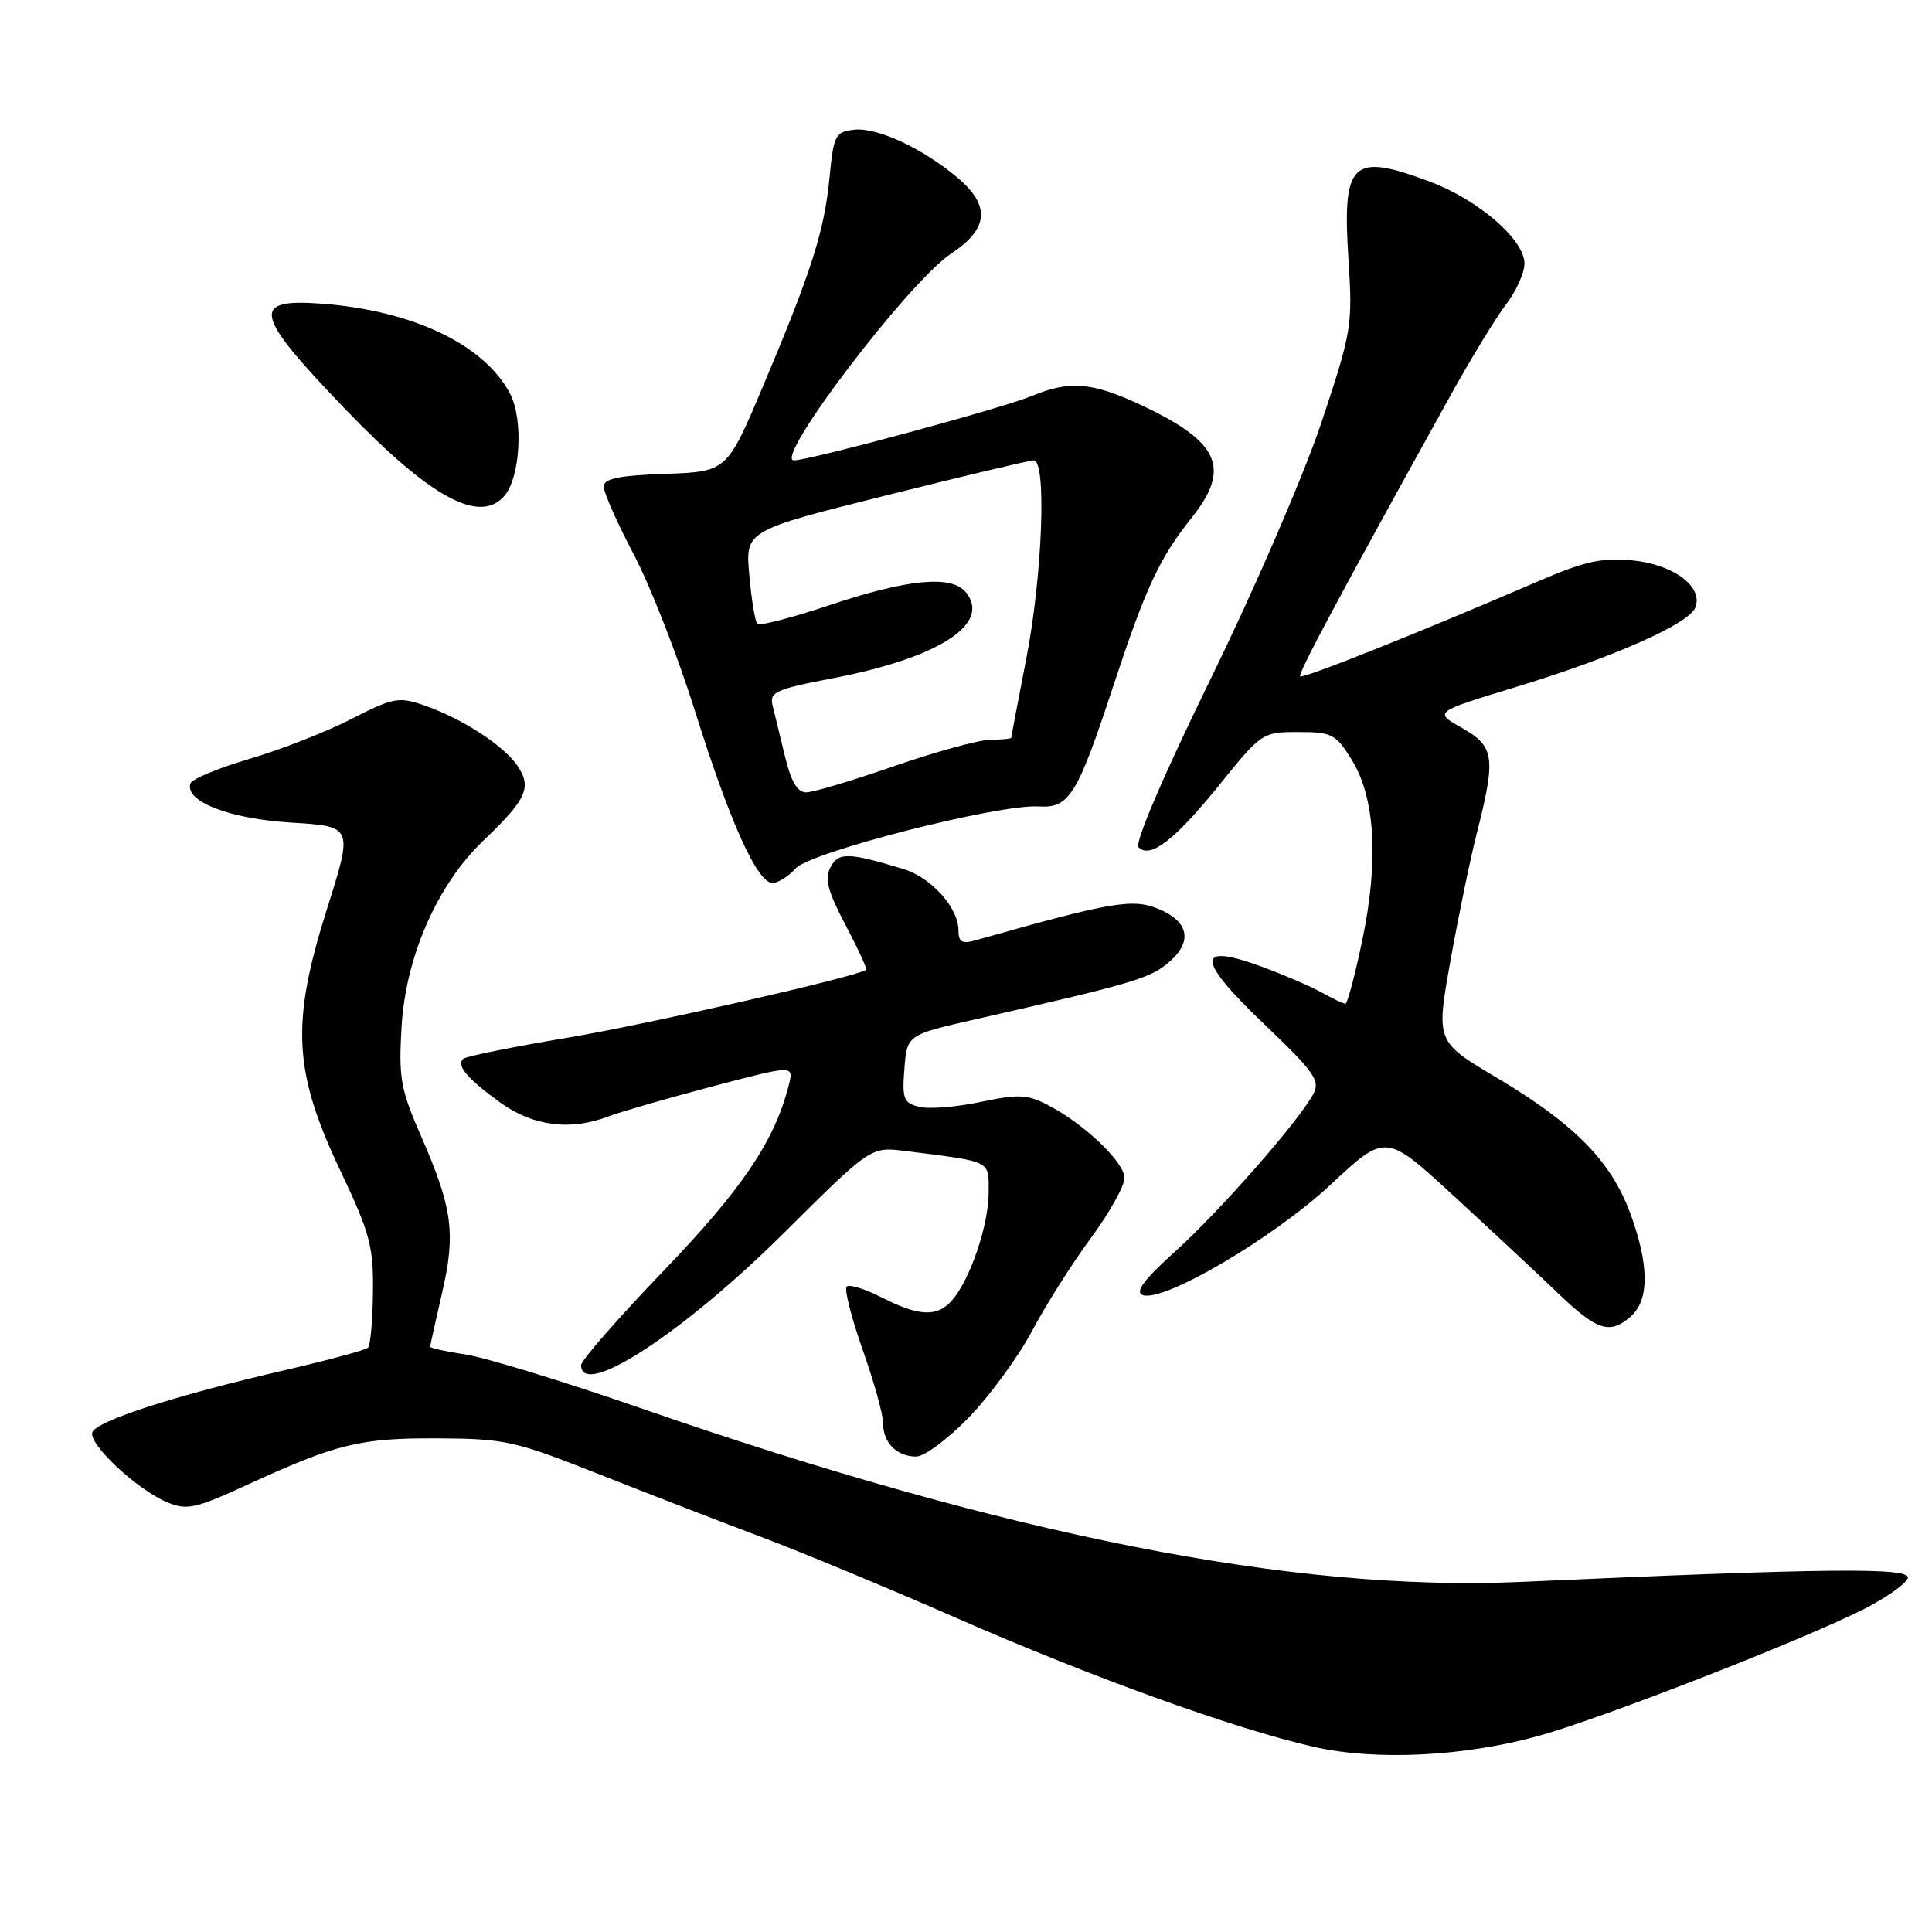 <?xml version="1.0" encoding="UTF-8" standalone="no"?>
<!DOCTYPE svg PUBLIC "-//W3C//DTD SVG 1.1//EN" "http://www.w3.org/Graphics/SVG/1.1/DTD/svg11.dtd" >
<svg xmlns="http://www.w3.org/2000/svg" xmlns:xlink="http://www.w3.org/1999/xlink" version="1.1" viewBox="0 0 256 256">
 <g >
 <path fill="currentColor"
d=" M 204.00 229.98 C 212.54 227.59 238.81 217.34 246.92 213.24 C 249.90 211.73 252.55 209.87 252.80 209.11 C 253.28 207.67 242.22 207.78 201.50 209.61 C 171.44 210.95 133.49 203.45 84.66 186.51 C 74.62 183.03 64.29 179.87 61.70 179.48 C 59.12 179.09 57.00 178.63 57.00 178.45 C 57.00 178.27 57.71 175.08 58.57 171.35 C 60.41 163.41 59.97 160.11 55.80 150.56 C 53.08 144.35 52.81 142.84 53.21 136.06 C 53.75 126.78 57.94 117.22 64.04 111.40 C 69.74 105.95 70.48 104.37 68.62 101.55 C 66.84 98.83 61.24 95.19 56.14 93.44 C 52.83 92.30 52.07 92.45 46.52 95.29 C 43.21 96.98 37.14 99.36 33.04 100.56 C 28.94 101.77 25.42 103.23 25.23 103.81 C 24.44 106.19 30.39 108.50 38.60 109.00 C 46.79 109.50 46.79 109.50 43.31 120.50 C 38.54 135.58 38.87 141.98 45.09 155.10 C 49.01 163.36 49.49 165.13 49.42 171.18 C 49.38 174.93 49.09 178.25 48.77 178.57 C 48.45 178.89 43.44 180.24 37.65 181.58 C 23.16 184.92 12.74 188.29 12.23 189.80 C 11.71 191.36 18.21 197.43 22.16 199.06 C 24.77 200.15 25.89 199.90 32.79 196.73 C 44.64 191.29 47.71 190.54 58.00 190.59 C 66.93 190.63 68.22 190.92 79.50 195.39 C 86.10 198.00 95.76 201.74 100.96 203.69 C 106.16 205.64 117.86 210.50 126.96 214.49 C 144.70 222.26 163.52 229.05 174.01 231.45 C 182.26 233.34 194.06 232.76 204.00 229.98 Z  M 128.44 187.75 C 131.22 184.86 134.96 179.74 136.75 176.36 C 138.54 172.98 142.03 167.47 144.50 164.11 C 146.98 160.75 149.00 157.14 149.00 156.10 C 149.00 154.00 143.67 148.91 138.83 146.41 C 136.12 145.01 134.91 144.96 129.91 146.02 C 126.73 146.69 123.08 146.99 121.80 146.66 C 119.73 146.15 119.52 145.60 119.84 141.60 C 120.19 137.12 120.19 137.12 129.35 135.04 C 149.48 130.46 152.10 129.71 154.50 127.82 C 158.08 125.00 157.72 122.20 153.56 120.46 C 150.09 119.01 147.34 119.48 129.25 124.60 C 127.46 125.10 127.00 124.83 127.00 123.25 C 127.00 120.29 123.39 116.27 119.73 115.16 C 112.41 112.94 111.12 112.90 110.05 114.91 C 109.24 116.42 109.67 118.07 112.03 122.56 C 113.69 125.71 114.92 128.38 114.77 128.50 C 113.62 129.40 85.91 135.70 75.22 137.50 C 67.91 138.72 61.68 139.98 61.37 140.30 C 60.46 141.21 61.91 142.92 66.25 146.07 C 70.62 149.24 75.61 149.87 80.68 147.91 C 82.23 147.32 88.38 145.54 94.34 143.97 C 105.19 141.11 105.19 141.11 104.52 143.77 C 102.67 151.14 98.34 157.56 87.91 168.41 C 81.91 174.66 77.00 180.27 77.00 180.88 C 77.00 185.46 90.59 176.59 103.94 163.31 C 115.38 151.94 115.38 151.94 119.94 152.51 C 131.58 153.98 131.00 153.70 131.00 158.03 C 131.00 162.30 128.58 169.46 126.19 172.25 C 124.23 174.54 121.82 174.46 116.86 171.93 C 114.63 170.79 112.53 170.14 112.19 170.48 C 111.85 170.82 112.80 174.56 114.29 178.80 C 115.79 183.03 117.02 187.42 117.01 188.55 C 117.00 191.15 118.82 193.00 121.39 193.00 C 122.49 193.00 125.66 190.64 128.44 187.75 Z  M 216.17 174.35 C 218.58 172.17 218.50 167.42 215.96 160.61 C 213.39 153.77 208.52 148.85 198.26 142.76 C 190.27 138.02 190.27 138.02 192.20 127.26 C 193.26 121.34 194.82 113.80 195.66 110.50 C 198.24 100.36 198.04 98.90 193.74 96.47 C 189.98 94.35 189.98 94.35 200.74 91.07 C 213.90 87.06 223.81 82.67 224.65 80.48 C 225.70 77.72 221.73 74.78 216.26 74.25 C 212.27 73.87 209.94 74.38 203.92 76.98 C 188.25 83.74 172.64 89.98 172.28 89.62 C 171.95 89.28 177.47 78.97 192.42 52.00 C 195.02 47.33 198.23 42.08 199.57 40.32 C 200.91 38.57 202.00 36.14 202.00 34.93 C 202.00 31.76 195.91 26.48 189.47 24.07 C 179.05 20.18 177.83 21.37 178.69 34.58 C 179.24 43.13 179.09 44.02 175.09 56.00 C 172.78 62.92 166.24 78.06 160.43 89.93 C 154.09 102.89 150.32 111.72 150.87 112.27 C 152.42 113.82 155.66 111.32 161.59 103.98 C 167.15 97.09 167.29 97.00 172.03 97.00 C 176.49 97.00 177.00 97.26 179.12 100.69 C 182.23 105.72 182.71 114.10 180.50 124.63 C 179.54 129.23 178.53 133.00 178.28 133.00 C 178.02 133.00 176.61 132.33 175.15 131.52 C 173.69 130.70 170.05 129.14 167.05 128.04 C 158.40 124.87 158.54 127.15 167.53 135.72 C 174.20 142.09 174.97 143.19 174.01 144.98 C 172.08 148.58 161.66 160.46 155.72 165.82 C 151.57 169.56 150.35 171.20 151.41 171.60 C 154.11 172.64 168.77 164.02 176.34 156.95 C 183.61 150.17 183.61 150.17 192.55 158.39 C 197.47 162.91 203.70 168.73 206.39 171.31 C 211.67 176.38 213.35 176.90 216.17 174.35 Z  M 105.44 115.06 C 107.41 112.89 132.32 106.53 137.62 106.86 C 141.69 107.10 142.72 105.45 147.48 91.00 C 151.85 77.77 153.60 74.01 157.90 68.61 C 163.18 61.99 161.58 58.49 151.00 53.58 C 144.68 50.64 141.67 50.41 136.72 52.47 C 132.89 54.07 107.31 60.99 105.20 61.00 C 102.41 61.00 120.43 37.31 126.05 33.59 C 131.02 30.30 131.27 27.25 126.87 23.54 C 122.22 19.63 116.20 16.84 113.17 17.19 C 110.68 17.48 110.46 17.91 109.92 23.50 C 109.23 30.62 107.56 35.87 101.13 51.12 C 96.32 62.50 96.32 62.50 88.16 62.79 C 81.94 63.01 80.00 63.42 80.00 64.49 C 80.00 65.27 81.78 69.29 83.96 73.43 C 86.14 77.56 89.80 86.92 92.09 94.22 C 96.71 108.94 100.35 117.00 102.36 117.00 C 103.09 117.00 104.48 116.13 105.44 115.06 Z  M 66.88 65.65 C 68.95 63.15 69.36 55.60 67.61 52.22 C 64.25 45.72 54.83 41.18 42.75 40.25 C 33.10 39.51 33.55 41.54 45.89 54.36 C 57.10 66.00 63.66 69.53 66.88 65.65 Z  M 104.02 100.25 C 103.39 97.64 102.65 94.60 102.38 93.50 C 101.93 91.70 102.74 91.33 110.45 89.85 C 124.47 87.15 131.42 82.63 127.96 78.45 C 126.08 76.19 120.33 76.72 110.19 80.10 C 105.07 81.81 100.64 82.97 100.35 82.68 C 100.06 82.39 99.58 79.49 99.29 76.23 C 98.75 70.31 98.75 70.31 117.36 65.66 C 127.59 63.10 136.42 61.00 136.98 61.00 C 138.70 61.00 138.13 76.24 136.00 87.21 C 134.90 92.87 134.00 97.61 134.00 97.75 C 134.00 97.89 132.76 98.01 131.25 98.02 C 129.74 98.03 124.00 99.60 118.50 101.51 C 113.00 103.42 107.75 104.99 106.83 104.99 C 105.66 105.00 104.82 103.57 104.02 100.25 Z "/>
</g>
</svg>